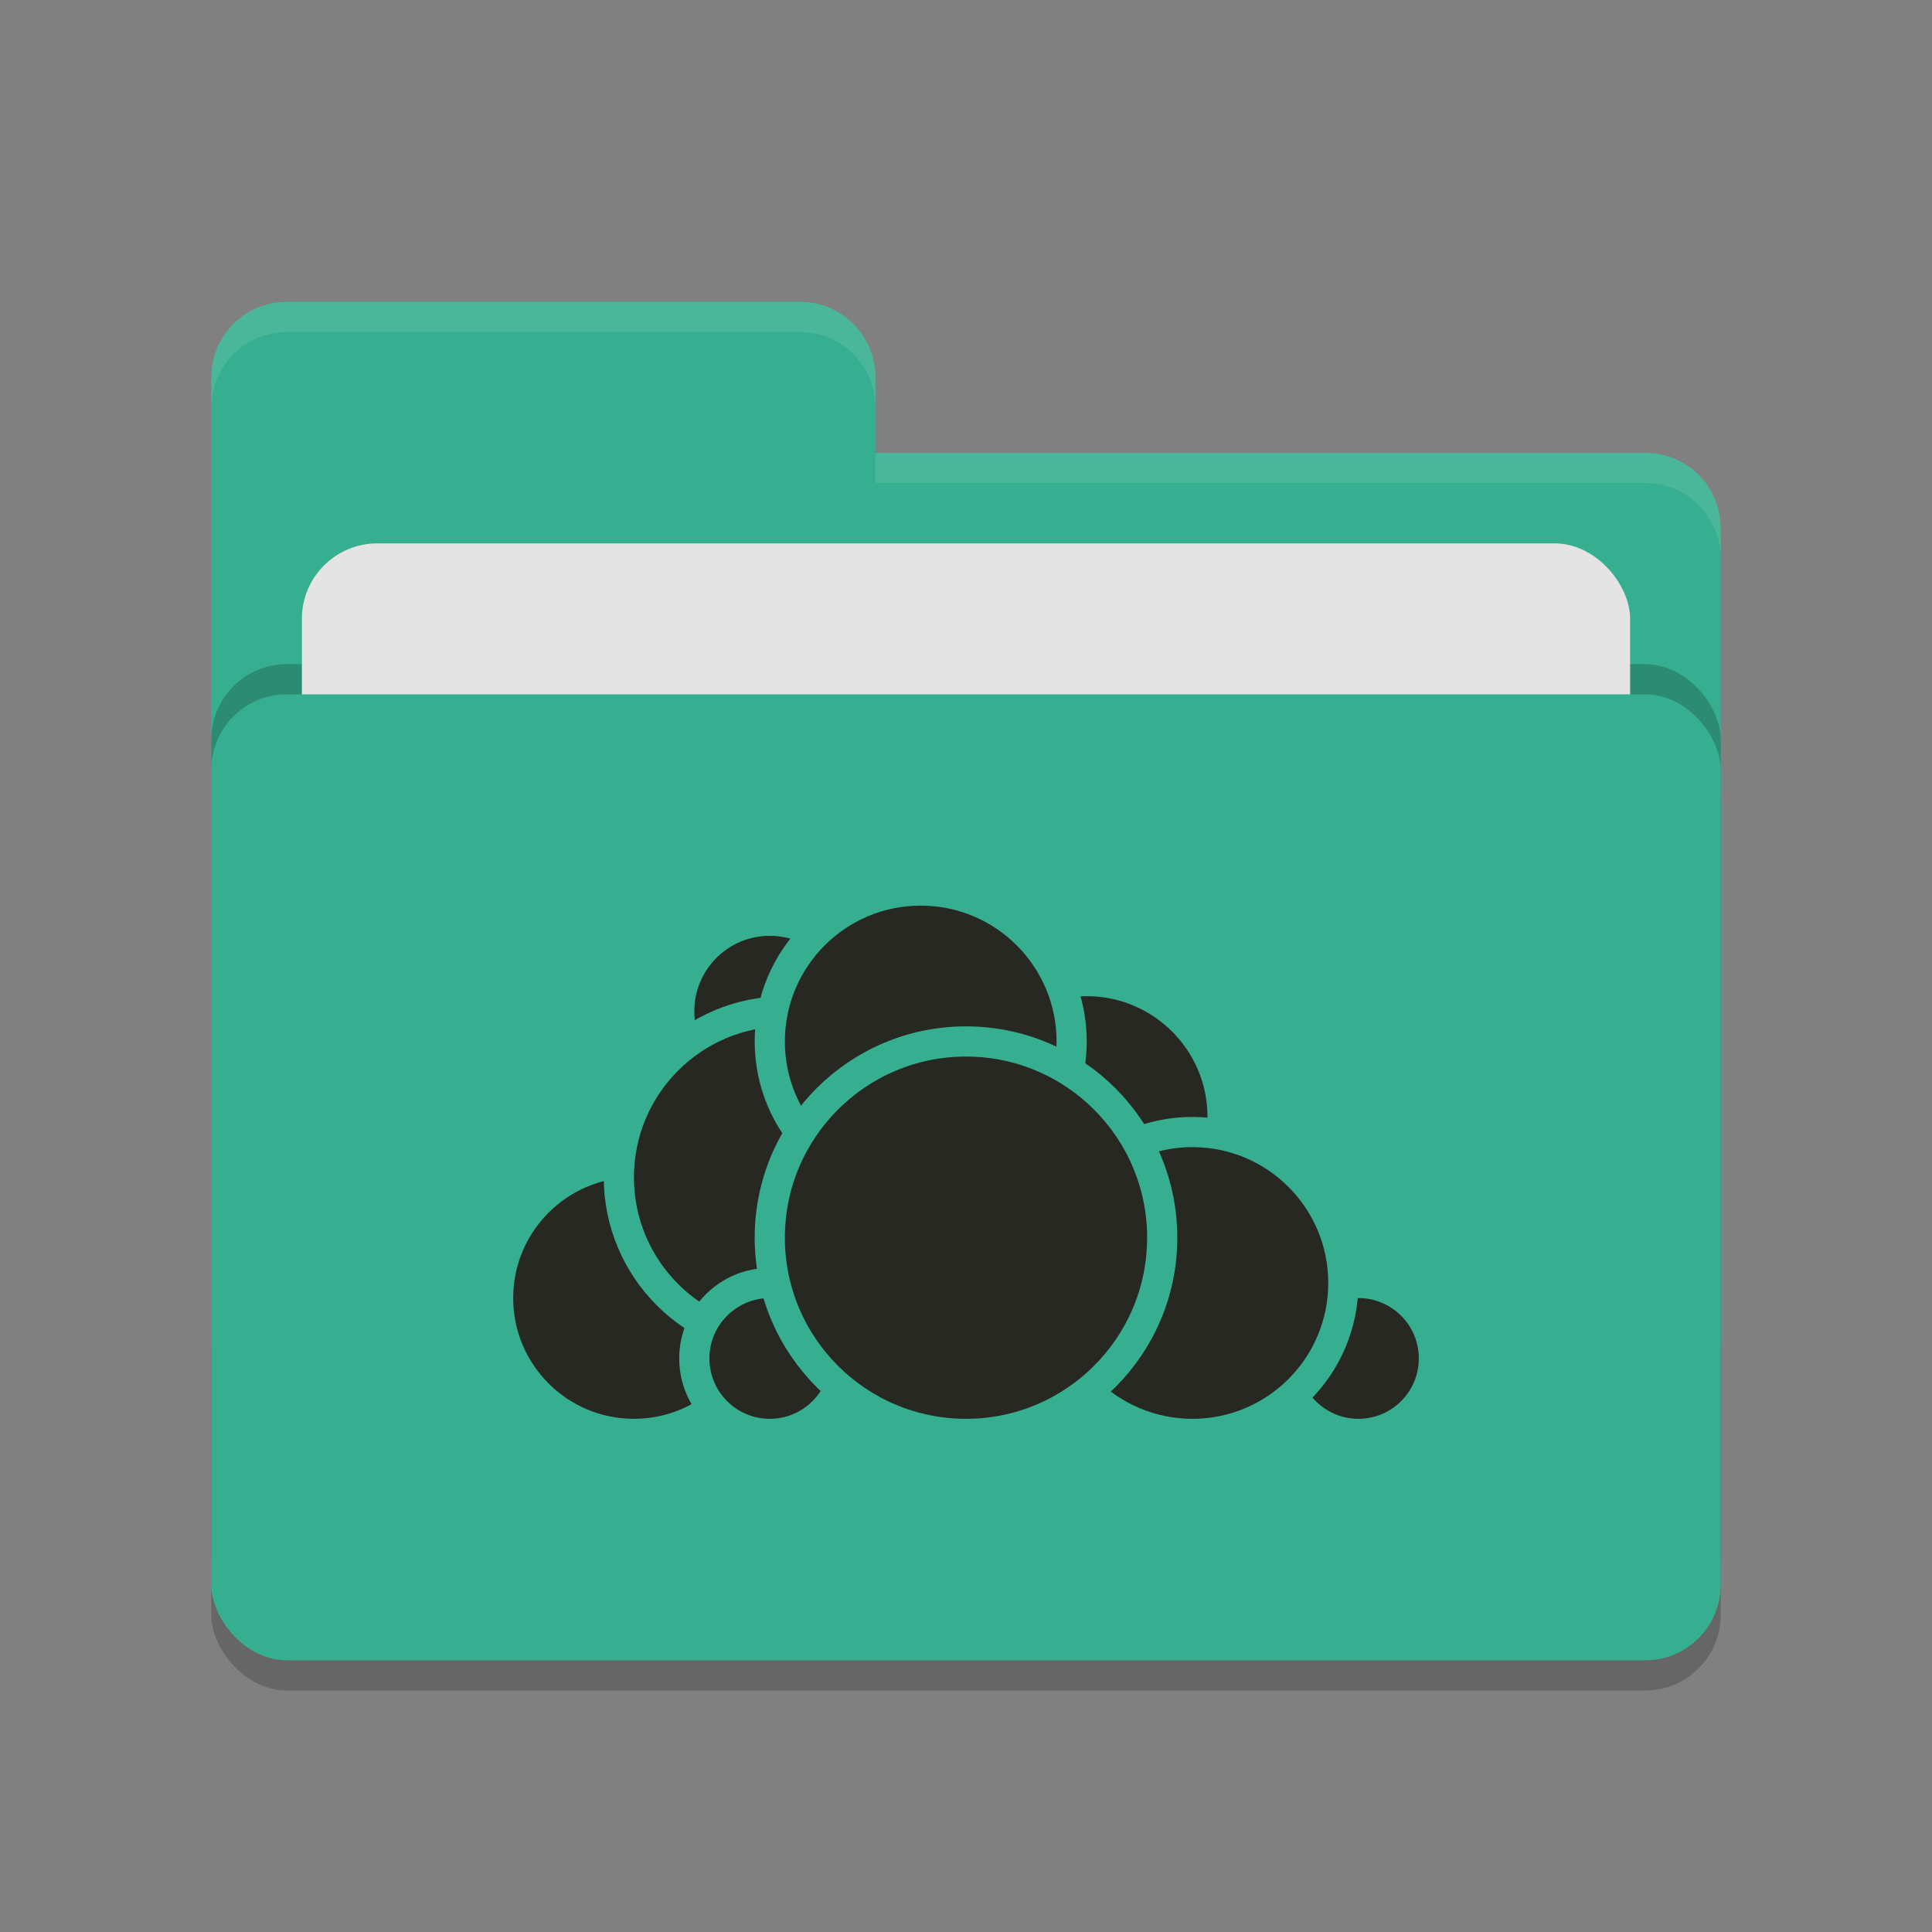 <svg xmlns="http://www.w3.org/2000/svg" width="64" height="64" version="1.1">
 <rect width="100%" height="100%" fill="#808080" stroke="none"/>
 <rect style="opacity:0.2" width="50" height="32" x="7" y="24" rx="2.5" ry="2.5"/>
 <path style="fill:#36af90" d="M 7,44.5 C 7,45.885 8.115,47 9.5,47 H 54.5 C 55.885,47 57,45.885 57,44.5 V 17.5 C 57,16.115 55.885,15 54.5,15 H 29 V 12.5 C 29,11.115 27.885,10 26.5,10 H 9.5 C 8.115,10 7,11.115 7,12.5"/>
 <rect style="opacity:0.2" width="50" height="32" x="7" y="22" rx="2.5" ry="2.5"/>
 <rect style="fill:#e4e4e4" width="44" height="20" x="10" y="18" rx="2.5" ry="2.5"/>
 <rect style="fill:#36af90" width="50" height="32" x="7" y="23" rx="2.5" ry="2.5"/>
 <path style="opacity:0.1;fill:#ffffff" d="M 9.5,10 C 8.115,10 7,11.115 7,12.5 V 13.5 C 7,12.115 8.115,11 9.5,11 H 26.5 C 27.885,11 29,12.115 29,13.5 V 12.5 C 29,11.115 27.885,10 26.5,10 Z M 29,15 V 16 H 54.5 C 55.89,16 57,17.115 57,18.5 V 17.5 C 57,16.115 55.89,15 54.5,15 Z"/>
 <g>
  <circle style="fill:#272822;stroke:#36af90;stroke-linecap:round;stroke-linejoin:round" cx="36" cy="37" r="4.5"/>
  <circle style="fill:#272822;stroke:#36af90;stroke-linecap:round;stroke-linejoin:round" cx="45" cy="45" r="2.5"/>
  <circle style="fill:#272822;stroke:#36af90;stroke-linecap:round;stroke-linejoin:round" cx="39.5" cy="42.5" r="5"/>
  <circle style="fill:#272822;stroke:#36af90;stroke-linecap:round;stroke-linejoin:round" cx="21" cy="43" r="4.5"/>
  <circle style="fill:#272822;stroke:#36af90;stroke-linecap:round;stroke-linejoin:round" cx="25.5" cy="33.5" r="3"/>
  <circle style="fill:#272822;stroke:#36af90;stroke-linecap:round;stroke-linejoin:round" cx="26" cy="39" r="5.5"/>
  <circle style="fill:#272822;stroke:#36af90;stroke-linecap:round;stroke-linejoin:round" cx="25.5" cy="45" r="2.5"/>
  <circle style="fill:#272822;stroke:#36af90;stroke-linecap:round;stroke-linejoin:round" cx="30.5" cy="34.5" r="5"/>
  <circle style="fill:#272822;stroke:#36af90;stroke-linecap:round;stroke-linejoin:round" cx="32" cy="41" r="6.5"/>
 </g>
</svg>
